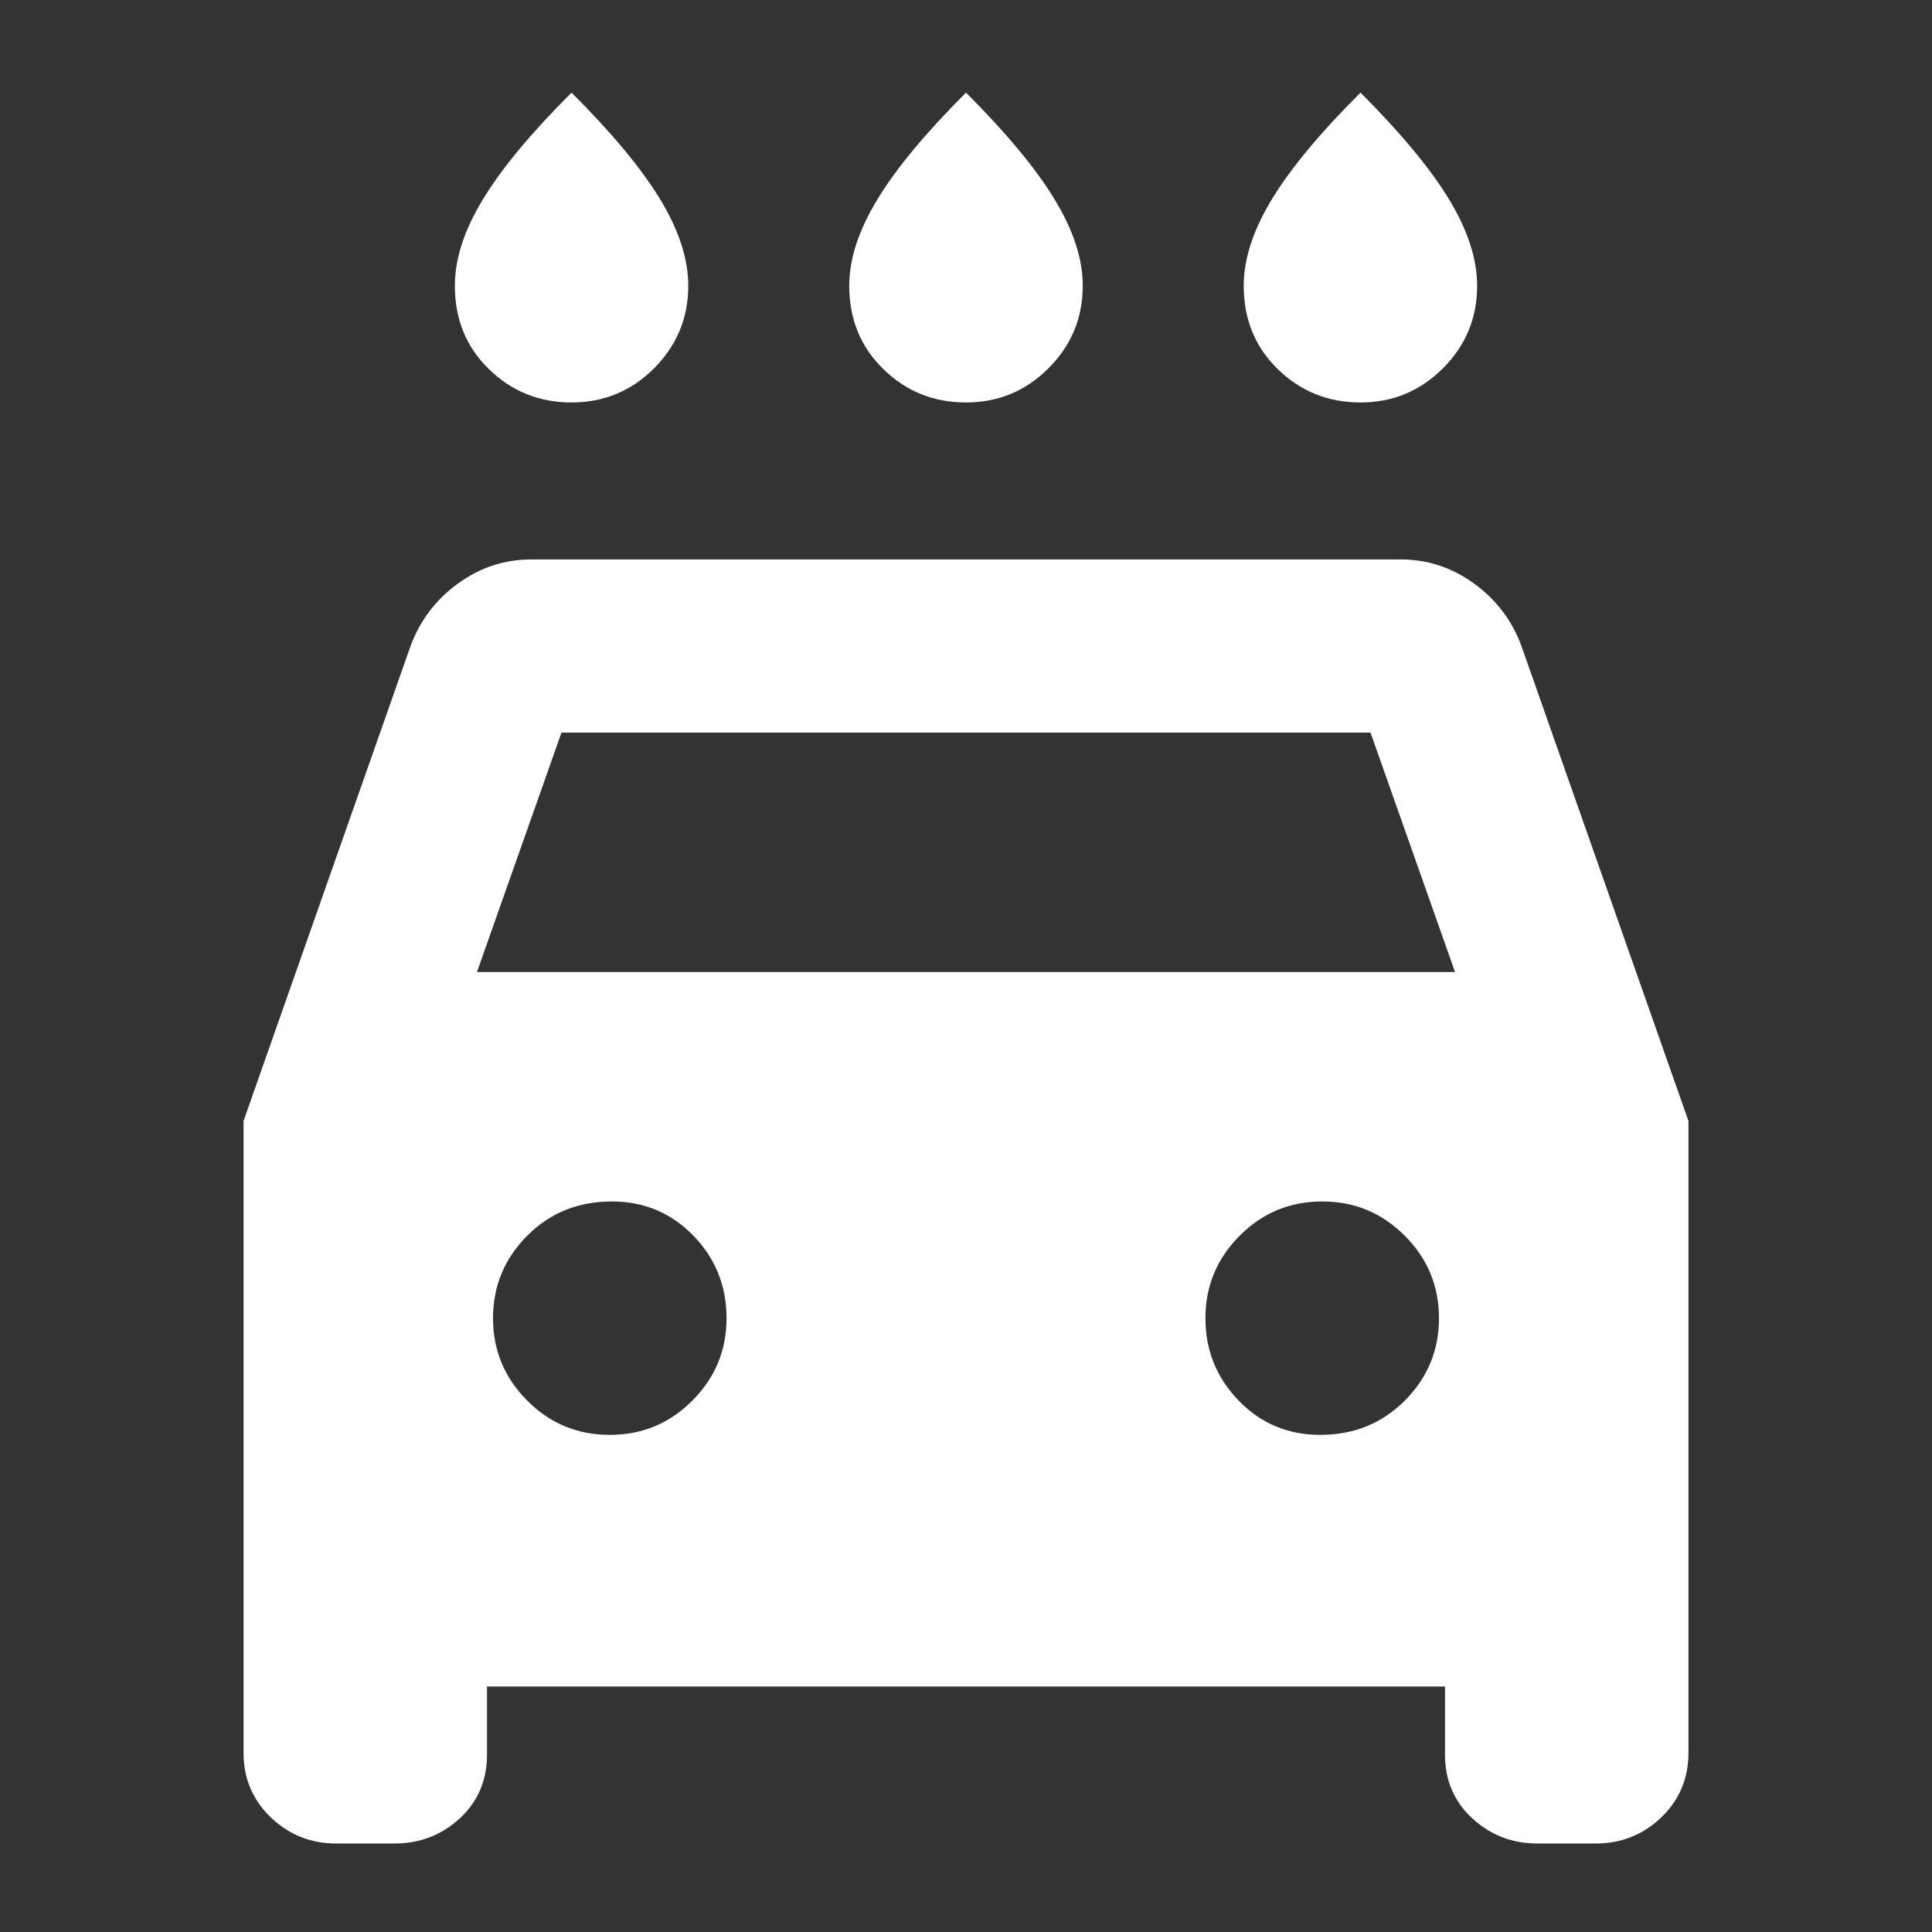 <svg width="16" height="16" viewBox="0 0 16 16" fill="none" xmlns="http://www.w3.org/2000/svg">
<rect x="0" y="0" width="16" height="16" fill="#333333" stroke="none"/>
<mask id="mask0_130_50" style="mask-type:alpha" maskUnits="userSpaceOnUse" x="0" y="0" width="16" height="16">
<rect width="16" height="16" fill="#D9D9D9"/>
</mask>
<g mask="url(#mask0_130_50)">
<path d="M8 3.333C7.733 3.333 7.505 3.242 7.317 3.058C7.128 2.875 7.033 2.644 7.033 2.367C7.033 2.144 7.111 1.906 7.267 1.65C7.422 1.394 7.667 1.1 8 0.767C8.333 1.1 8.578 1.394 8.733 1.65C8.889 1.906 8.967 2.144 8.967 2.367C8.967 2.633 8.872 2.861 8.683 3.05C8.494 3.239 8.267 3.333 8 3.333ZM4.733 3.333C4.467 3.333 4.239 3.242 4.05 3.058C3.861 2.875 3.767 2.644 3.767 2.367C3.767 2.144 3.844 1.906 4 1.65C4.155 1.394 4.4 1.1 4.733 0.767C5.067 1.1 5.311 1.394 5.467 1.65C5.622 1.906 5.7 2.144 5.7 2.367C5.7 2.633 5.605 2.861 5.417 3.05C5.228 3.239 5 3.333 4.733 3.333ZM11.267 3.333C11 3.333 10.772 3.242 10.583 3.058C10.394 2.875 10.3 2.644 10.3 2.367C10.3 2.144 10.378 1.906 10.533 1.65C10.689 1.394 10.933 1.1 11.267 0.767C11.6 1.1 11.844 1.394 12 1.65C12.155 1.906 12.233 2.144 12.233 2.367C12.233 2.633 12.139 2.861 11.95 3.05C11.761 3.239 11.533 3.333 11.267 3.333ZM4.033 13.967V14.533C4.033 14.744 3.958 14.919 3.809 15.058C3.658 15.197 3.478 15.267 3.267 15.267H2.783C2.572 15.267 2.392 15.194 2.242 15.05C2.092 14.906 2.017 14.728 2.017 14.517V9.283L3.4 5.35C3.478 5.139 3.608 4.967 3.792 4.833C3.975 4.7 4.178 4.633 4.4 4.633H11.6C11.822 4.633 12.025 4.7 12.208 4.833C12.392 4.967 12.522 5.139 12.6 5.35L13.983 9.283V14.517C13.983 14.728 13.908 14.906 13.759 15.05C13.608 15.194 13.428 15.267 13.217 15.267H12.733C12.522 15.267 12.342 15.197 12.192 15.058C12.042 14.919 11.967 14.744 11.967 14.533V13.967H4.033ZM3.95 8.05H12.05L11.35 6.067H4.65L3.95 8.05ZM5.05 11.883C5.317 11.883 5.544 11.789 5.733 11.6C5.922 11.411 6.017 11.183 6.017 10.917C6.017 10.65 5.925 10.422 5.742 10.233C5.558 10.044 5.333 9.95 5.067 9.95C4.789 9.95 4.555 10.044 4.367 10.233C4.178 10.422 4.083 10.65 4.083 10.917C4.083 11.183 4.178 11.411 4.367 11.6C4.555 11.789 4.783 11.883 5.05 11.883ZM10.933 11.883C11.211 11.883 11.444 11.789 11.633 11.6C11.822 11.411 11.917 11.183 11.917 10.917C11.917 10.65 11.822 10.422 11.633 10.233C11.444 10.044 11.217 9.95 10.95 9.95C10.683 9.95 10.456 10.044 10.267 10.233C10.078 10.422 9.983 10.65 9.983 10.917C9.983 11.183 10.075 11.411 10.259 11.6C10.442 11.789 10.667 11.883 10.933 11.883Z" fill="white"/>
</g>
</svg>
